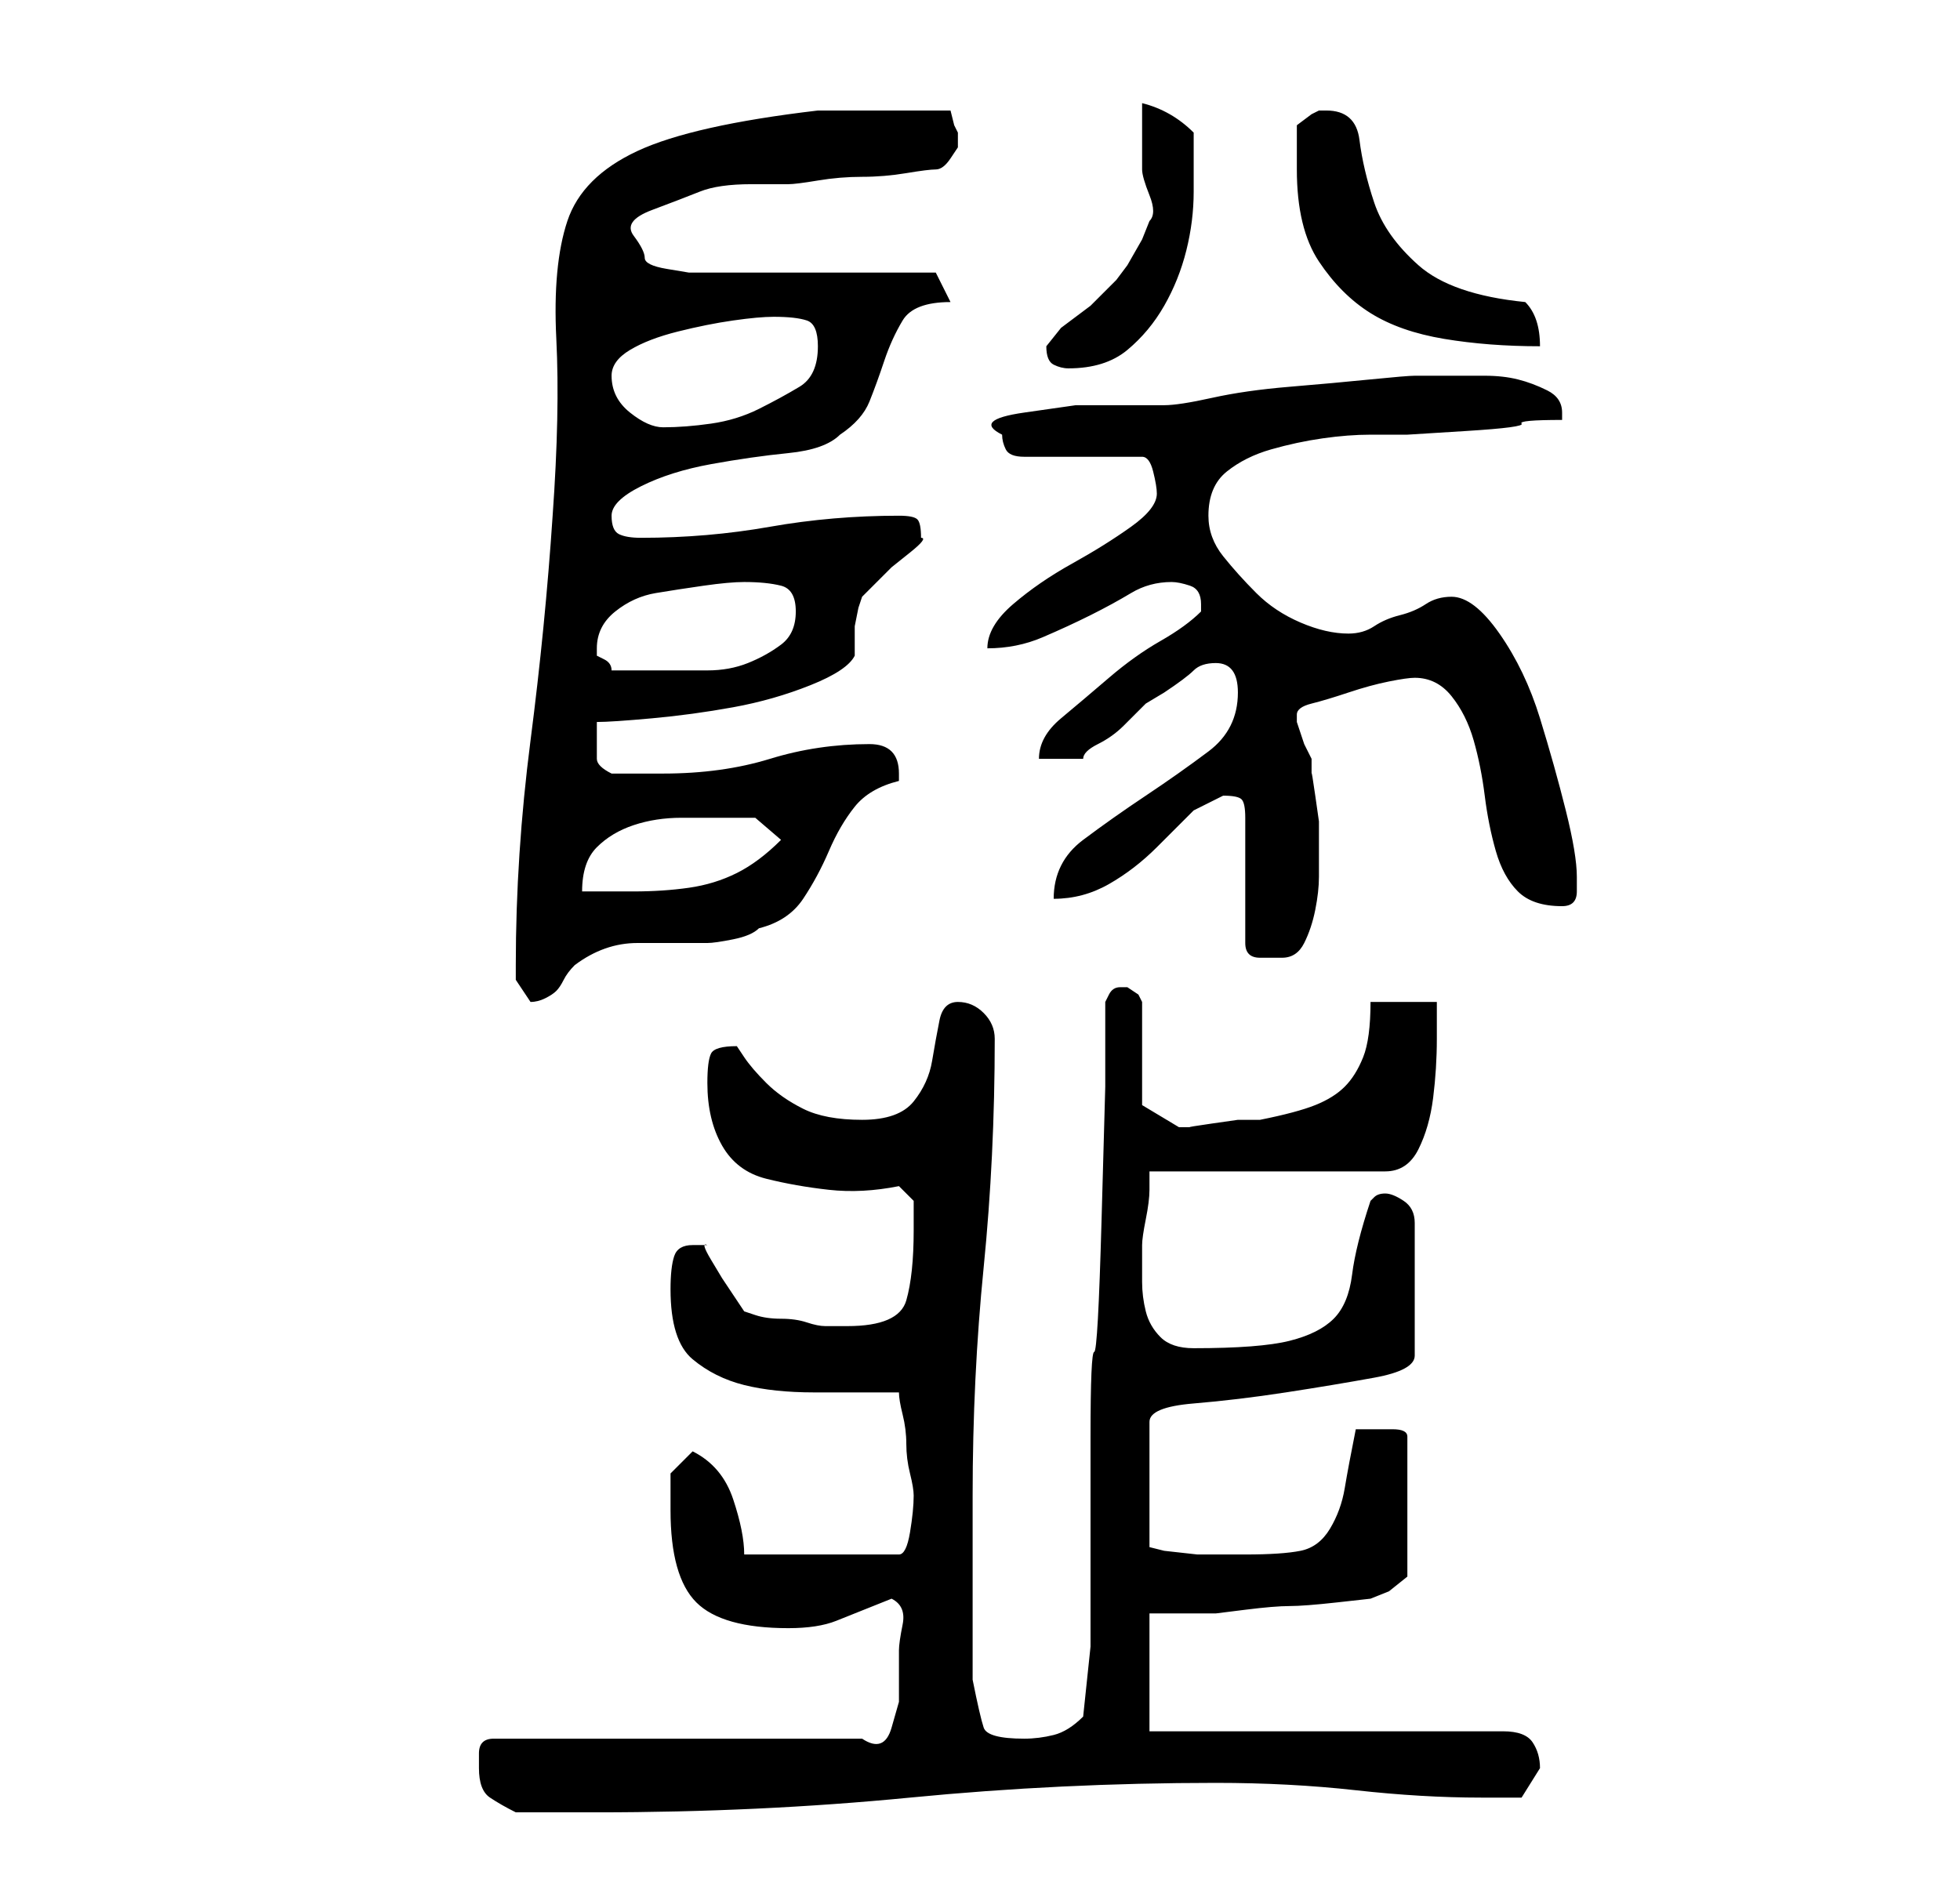 <?xml version="1.0" standalone="no"?>
<!DOCTYPE svg PUBLIC "-//W3C//DTD SVG 1.1//EN" "http://www.w3.org/Graphics/SVG/1.1/DTD/svg11.dtd" >
<svg xmlns="http://www.w3.org/2000/svg" xmlns:xlink="http://www.w3.org/1999/xlink" version="1.1" viewBox="-10 0 266 256">
   <path fill="currentColor"
d="M55 240q0 3 1.5 4t3.5 2h11q22 0 42.5 -2t41.5 -2q10 0 19 1t17 1h5.5t2.5 -4q0 -2 -1 -3.5t-4 -1.5h-48v-16h5h4t4 -0.5t6 -0.5t6.5 -0.5t4.5 -0.5l2.5 -1t2.5 -2v-19q0 -1 -2 -1h-2h-2h-1q-1 5 -1.5 8t-2 5.5t-4 3t-7.5 0.5h-2h-4.5t-4.5 -0.5l-2 -0.5v-17q0 -2 6 -2.5
t12.5 -1.5t12 -2t5.5 -3v-18q0 -2 -1.5 -3t-2.5 -1t-1.5 0.5l-0.5 0.5q-2 6 -2.5 10t-2.5 6t-6 3t-13 1q-3 0 -4.5 -1.5t-2 -3.5t-0.5 -4v-4v-1q0 -1 0.5 -3.5t0.5 -4v-2.5h32q3 0 4.5 -3t2 -7t0.5 -8v-5h-9q0 5 -1 7.5t-2.5 4t-4 2.5t-7.5 2h-3t-3.5 0.5t-3 0.5h-1.5l-5 -3
v-14l-0.5 -1t-1.5 -1h-1v0q-1 0 -1.5 1l-0.5 1v11.5t-0.5 18t-1 18t-0.5 11.5v11v9v8.5t-1 9.5q-2 2 -4 2.5t-4 0.5q-5 0 -5.5 -1.5t-1.5 -6.5v-4.5v-7.5v-8v-5q0 -16 1.5 -31t1.5 -31q0 -2 -1.5 -3.5t-3.5 -1.5t-2.5 2.5t-1 5.5t-2.5 5.5t-7 2.5t-8 -1.5t-5 -3.5t-3 -3.5
l-1 -1.5q-3 0 -3.5 1t-0.5 4q0 5 2 8.5t6 4.5t8.5 1.5t9.5 -0.5l2 2v1.5v2.5q0 6 -1 9.5t-8 3.5h-3q-1 0 -2.5 -0.5t-3.5 -0.5t-3.5 -0.5l-1.5 -0.5l-1 -1.5l-2 -3t-1.5 -2.5t-0.5 -2h-2q-2 0 -2.5 1.5t-0.5 4.5q0 7 3 9.5t7 3.5t9.5 1h11.5q0 1 0.5 3t0.5 4t0.5 4t0.5 3
q0 2 -0.5 5t-1.5 3h-21q0 -3 -1.5 -7.5t-5.5 -6.5l-3 3v2.5v2.5q0 9 3.5 12.5t12.5 3.5q4 0 6.5 -1l7.5 -3q2 1 1.5 3.5t-0.5 3.5v3v4t-1 3.5t-4 1.5h-50q-2 0 -2 2v2zM60 131v2t2 3q1 0 2 -0.5t1.5 -1t1 -1.5t1.5 -2q4 -3 8.5 -3h9.5q1 0 3.5 -0.5t3.5 -1.5q4 -1 6 -4
t3.5 -6.5t3.5 -6t6 -3.5v-1q0 -2 -1 -3t-3 -1q-7 0 -13.5 2t-14.5 2h-7q-2 -1 -2 -2v-2v-1.5v-1.5q2 0 7.5 -0.5t11 -1.5t10.5 -3t6 -4v-1.5v-2.5t0.5 -2.5l0.5 -1.5l2 -2l2 -2t2.5 -2t1.5 -2v0q0 -2 -0.5 -2.5t-2.5 -0.5q-9 0 -17.5 1.5t-17.5 1.5q-2 0 -3 -0.5t-1 -2.5
t4 -4t9.5 -3t10.5 -1.5t7 -2.5q3 -2 4 -4.5t2 -5.5t2.5 -5.5t6.5 -2.5l-2 -4h-6.5h-8.5h-9.5h-6.5h-2.5t-3 -0.5t-3 -1.5t-1.5 -3t2.5 -3.5t6.5 -2.5t7 -1h5q1 0 4 -0.5t6 -0.5t6 -0.5t4 -0.5t2 -1.5l1 -1.5v-1v-1l-0.5 -1t-0.5 -2h-5h-4h-6h-3q-17 2 -24.5 5.5t-9.5 9.5
t-1.5 16t-0.5 24q-1 15 -3 30.5t-2 30.5zM156 108q2 0 2.5 0.5t0.5 2.5v17q0 2 2 2h3q2 0 3 -2t1.5 -4.5t0.5 -4.5v-4v-1v-2.5t-0.5 -3.5t-0.5 -3v-2l-1 -2t-1 -3v-1q0 -1 2 -1.5t5 -1.5t5.5 -1.5t3.5 -0.5q3 0 5 2.5t3 6t1.5 7.5t1.5 7.5t3 5.5t6 2q2 0 2 -2v-2
q0 -3 -1.5 -9t-3.5 -12.5t-5.5 -11.5t-6.5 -5q-2 0 -3.5 1t-3.5 1.5t-3.5 1.5t-3.5 1q-3 0 -6.5 -1.5t-6 -4t-4.5 -5t-2 -5.5q0 -4 2.5 -6t6 -3t7 -1.5t6.5 -0.5h5t8 -0.5t7.5 -1t5.5 -0.5v0v-1q0 -2 -2 -3t-4 -1.5t-4.5 -0.5h-4.5h-5q-1 0 -6 0.5t-11 1t-10.5 1.5t-6.5 1
h-5h-7t-7 1t-3 3q0 1 0.5 2t2.5 1h16q1 0 1.5 2t0.5 3q0 2 -3.5 4.5t-8 5t-8 5.5t-3.5 6q4 0 7.5 -1.5t6.5 -3t5.5 -3t5.5 -1.5q1 0 2.5 0.5t1.5 2.5v0v1q-2 2 -5.5 4t-7 5t-6.5 5.5t-3 5.5h6q0 -1 2 -2t3.5 -2.5l3 -3t2.5 -1.5q3 -2 4 -3t3 -1q3 0 3 4q0 5 -4 8t-8.5 6
t-8.5 6t-4 8q4 0 7.5 -2t6.5 -5l5 -5t4 -2zM88 111h4.5t3.5 3q-3 3 -6 4.5t-6.5 2t-7.5 0.5h-7q0 -4 2 -6t5 -3t6.5 -1h5.5zM71 88q0 -3 2.5 -5t5.5 -2.5t6.5 -1t5.5 -0.5q3 0 5 0.5t2 3.5t-2 4.5t-4.5 2.5t-5.5 1h-5h-8q0 -1 -1 -1.5l-1 -0.5v-0.5v-0.5zM73 51
q0 -2 2.5 -3.5t6.5 -2.5t7.5 -1.5t5.5 -0.5q3 0 4.5 0.5t1.5 3.5q0 4 -2.5 5.5t-5.5 3t-6.5 2t-6.5 0.5q-2 0 -4.5 -2t-2.5 -5zM132 47q0 2 1 2.5t2 0.5q5 0 8 -2.5t5 -6t3 -7.5t1 -8v-8q-3 -3 -7 -4v4v5q0 1 1 3.5t0 3.5l-1 2.5t-2 3.5l-1.5 2t-3.5 3.5l-4 3t-2 2.5v0z
M166 23q0 8 3 12.5t7 7t10 3.5t13 1q0 -2 -0.5 -3.5t-1.5 -2.5q-10 -1 -14.5 -5t-6 -8.5t-2 -8.5t-4.5 -4h-1l-1 0.5t-2 1.5v6z" />
</svg>
